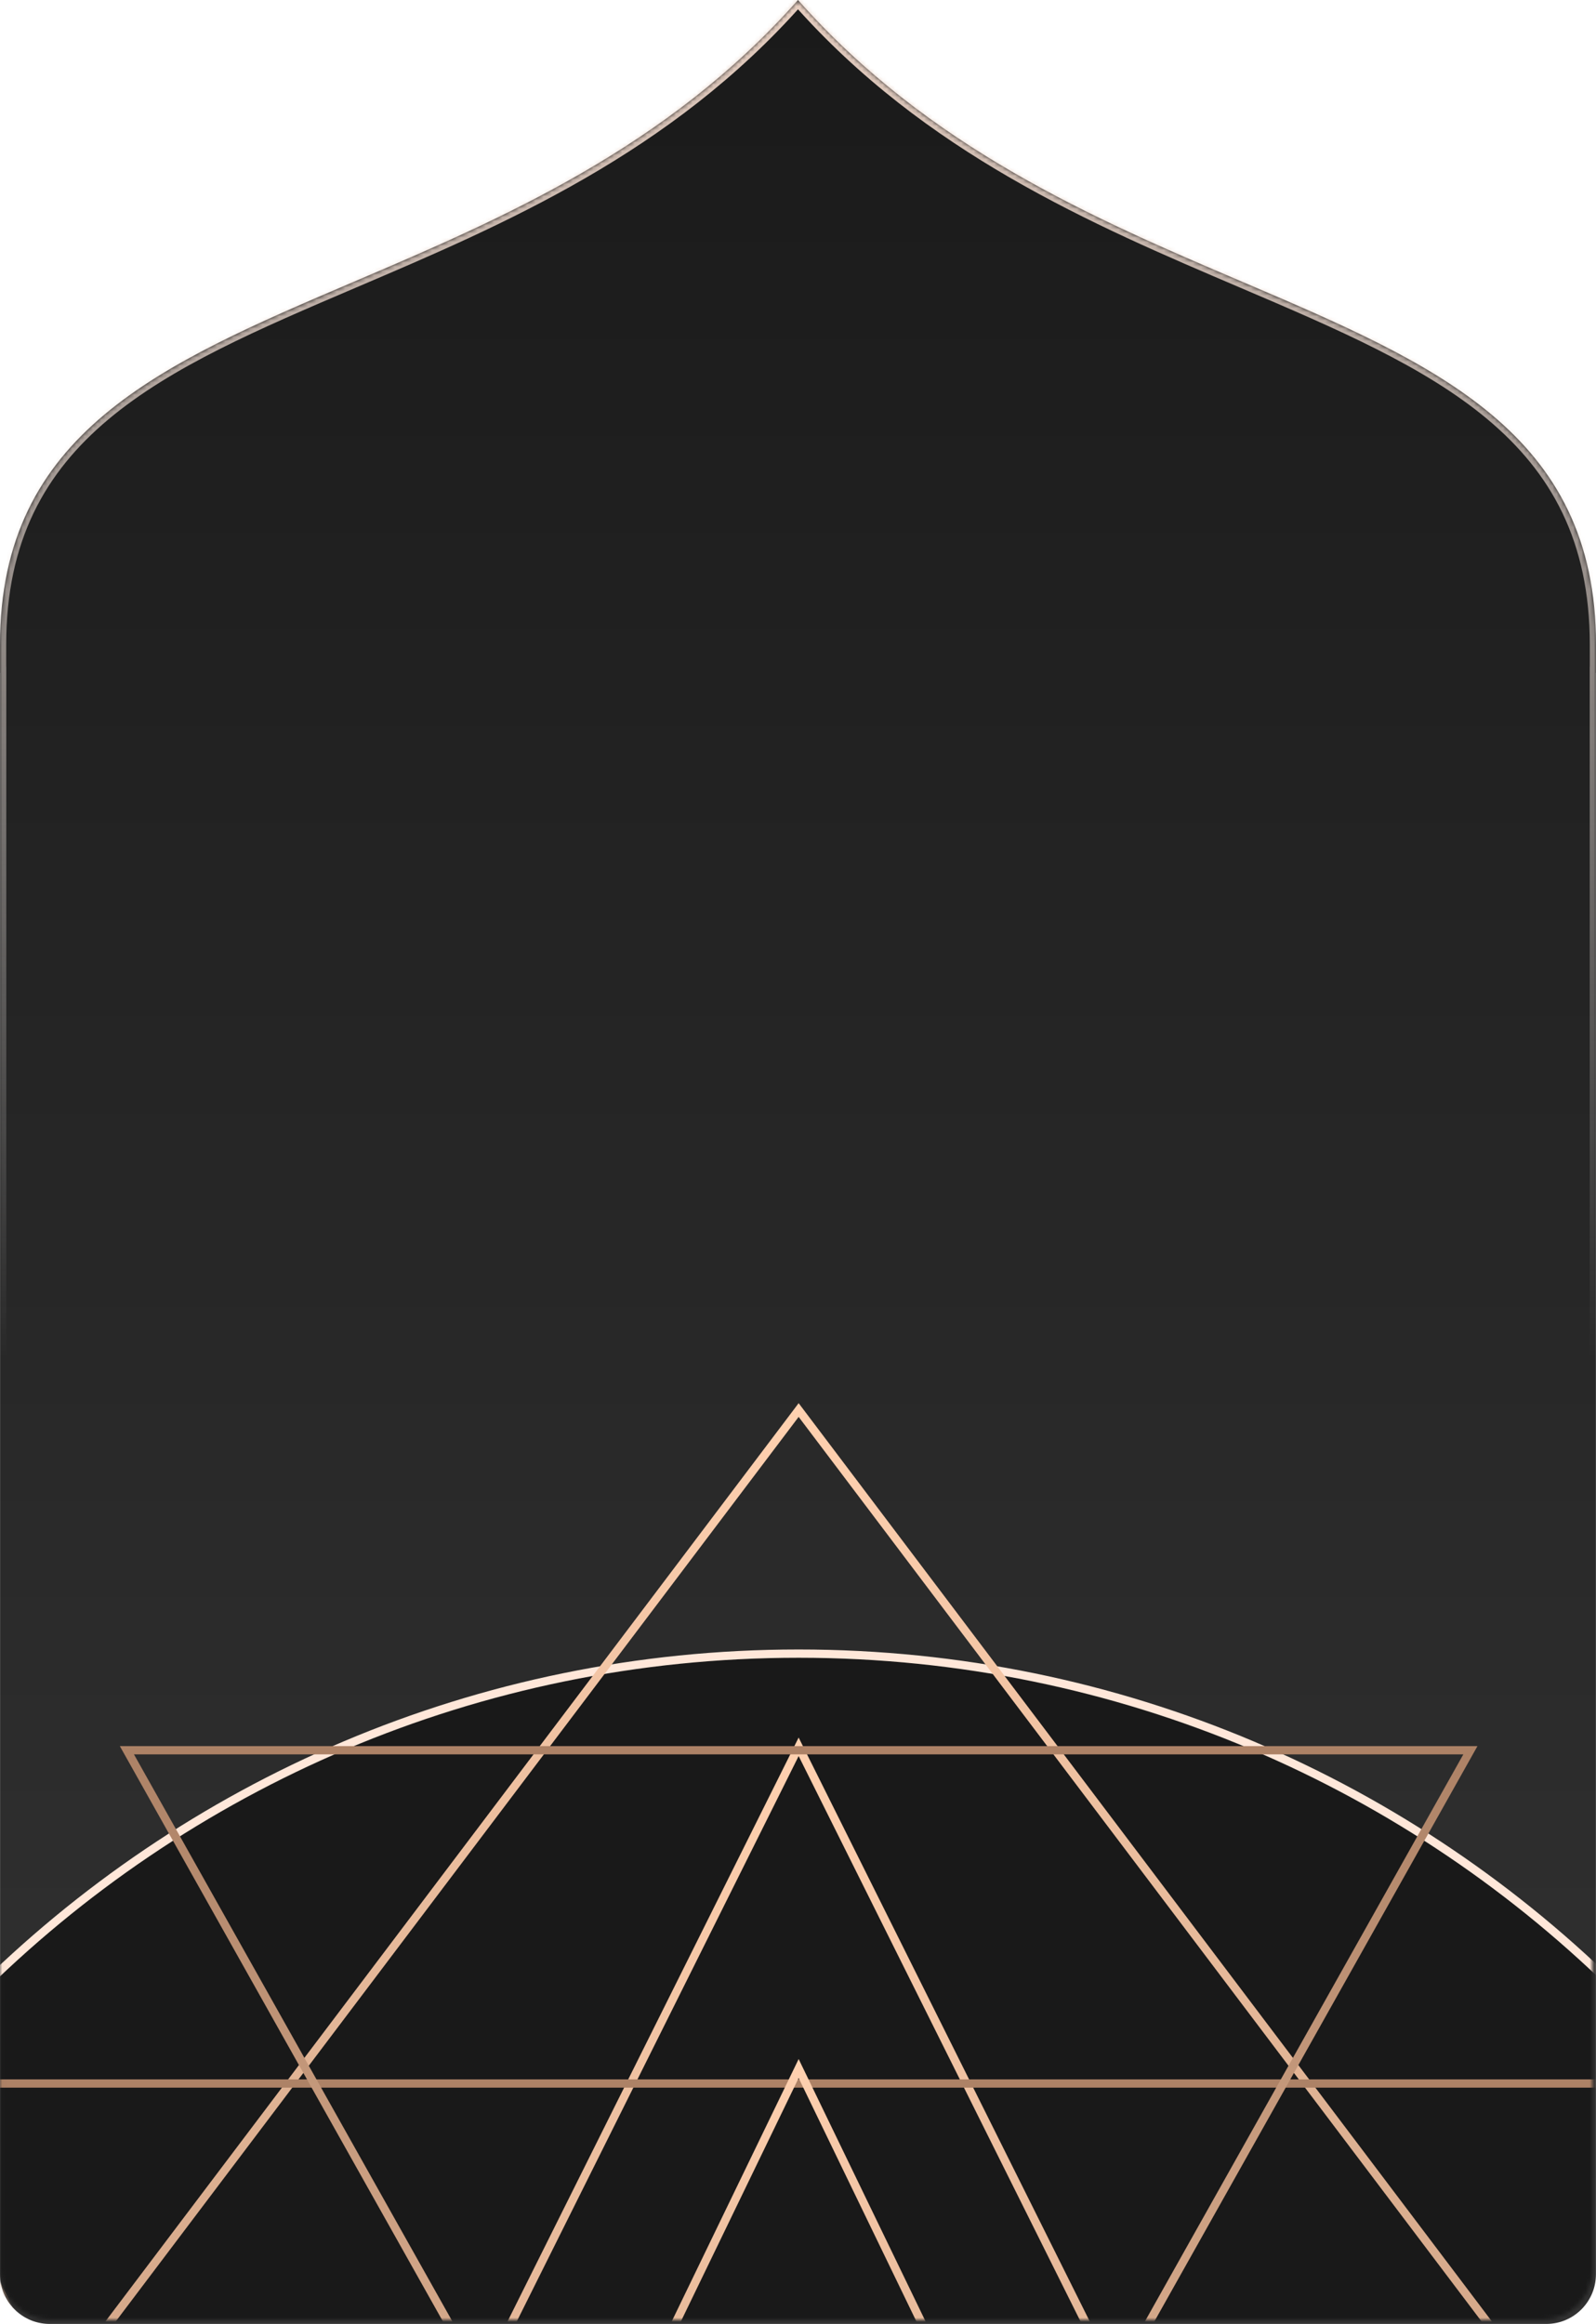 <svg width="386" height="562" viewBox="0 0 386 562" fill="none" xmlns="http://www.w3.org/2000/svg">
<mask id="path-1-inside-1_7_1658" fill="white">
<path fill-rule="evenodd" clip-rule="evenodd" d="M385.981 379.011L385.981 550C385.981 556.627 380.608 562 373.981 562H12.018C5.391 562 0.018 556.627 0.018 550V174.727C0.018 174.707 0.018 174.686 0.018 174.666V162.727H0V155.914C0 104.648 38.71 88.134 85.599 68.13C121.131 52.971 161.36 35.808 193 0C224.64 35.808 264.869 52.971 300.401 68.13C347.29 88.134 386 104.648 386 155.914V162.727H385.981V379.011Z"/>
</mask>
<path fill-rule="evenodd" clip-rule="evenodd" d="M385.981 379.011L385.981 550C385.981 556.627 380.608 562 373.981 562H12.018C5.391 562 0.018 556.627 0.018 550V174.727C0.018 174.707 0.018 174.686 0.018 174.666V162.727H0V155.914C0 104.648 38.71 88.134 85.599 68.13C121.131 52.971 161.36 35.808 193 0C224.64 35.808 264.869 52.971 300.401 68.13C347.29 88.134 386 104.648 386 155.914V162.727H385.981V379.011Z" fill="url(#paint0_linear_7_1658)"/>
<path d="M385.981 379.011H387.481H385.981ZM385.981 550H384.481H385.981ZM0.018 174.666L1.518 174.673V174.666H0.018ZM0.018 162.727H1.518V161.227H0.018V162.727ZM0 162.727H-1.5V164.227H0V162.727ZM85.599 68.13L85.01 66.75L85.599 68.13ZM193 0L194.124 -0.993L193 -2.265L191.876 -0.993L193 0ZM300.401 68.13L300.99 66.75L300.401 68.13ZM386 162.727V164.227H387.5V162.727H386ZM385.981 162.727V161.227H384.481V162.727H385.981ZM384.481 379.011L384.481 550H387.481L387.481 379.011H384.481ZM384.481 550C384.481 555.799 379.78 560.5 373.981 560.5V563.5C381.437 563.5 387.481 557.456 387.481 550H384.481ZM373.981 560.5H12.018V563.5H373.981V560.5ZM12.018 560.5C6.219 560.5 1.518 555.799 1.518 550H-1.482C-1.482 557.456 4.562 563.5 12.018 563.5V560.5ZM1.518 550V174.727H-1.482V550H1.518ZM1.518 174.727C1.518 174.709 1.518 174.691 1.518 174.673L-1.482 174.658C-1.482 174.681 -1.482 174.704 -1.482 174.727H1.518ZM1.518 174.666V162.727H-1.482V174.666H1.518ZM0.018 161.227H0V164.227H0.018V161.227ZM1.5 162.727V155.914H-1.5V162.727H1.5ZM1.5 155.914C1.5 130.751 10.961 114.217 26.18 101.448C41.513 88.583 62.681 79.538 86.188 69.509L85.01 66.75C61.627 76.726 39.996 85.94 24.252 99.15C8.394 112.455 -1.5 129.812 -1.5 155.914H1.5ZM86.188 69.509C121.691 54.362 162.23 37.089 194.124 0.993L191.876 -0.993C160.49 34.527 120.571 51.579 85.01 66.75L86.188 69.509ZM191.876 0.993C223.77 37.089 264.309 54.362 299.812 69.509L300.99 66.75C265.429 51.579 225.51 34.527 194.124 -0.993L191.876 0.993ZM299.812 69.509C323.319 79.538 344.487 88.583 359.82 101.448C375.039 114.217 384.5 130.751 384.5 155.914H387.5C387.5 129.812 377.606 112.455 361.748 99.15C346.004 85.94 324.373 76.726 300.99 66.75L299.812 69.509ZM384.5 155.914V162.727H387.5V155.914H384.5ZM386 161.227H385.981V164.227H386V161.227ZM384.481 162.727V379.011H387.481V162.727H384.481Z" fill="url(#paint1_linear_7_1658)" mask="url(#path-1-inside-1_7_1658)"/>
<mask id="mask0_7_1658" style="mask-type:alpha" maskUnits="userSpaceOnUse" x="0" y="0" width="386" height="561">
<path d="M385.145 162.431H385.164V155.631C385.164 104.458 346.538 87.974 299.75 68.006C264.295 52.874 224.153 35.743 192.582 0C161.011 35.743 120.869 52.874 85.413 68.006C38.626 87.974 0 104.458 0 155.631V162.431H0.018V174.404C0.018 174.413 0.018 174.422 0.018 174.431V548.978C0.018 555.606 5.391 560.978 12.018 560.978H373.145C379.772 560.978 385.145 555.606 385.145 548.978L385.145 162.431Z" fill="url(#paint2_linear_7_1658)"/>
</mask>
<g mask="url(#mask0_7_1658)">
<g filter="url(#filter0_i_7_1658)">
<ellipse cx="193.156" cy="681.871" rx="280.78" ry="280.976" fill="#191919"/>
</g>
<path d="M193.156 963.847C348.779 963.847 474.936 837.601 474.936 681.871C474.936 526.141 348.779 399.896 193.156 399.896C37.533 399.896 -88.624 526.141 -88.624 681.871C-88.624 837.601 37.533 963.847 193.156 963.847Z" stroke="#FFE7D9" stroke-width="2"/>
<path d="M-137.675 779.165L193.156 340.988L523.987 779.165H-137.675Z" stroke="url(#paint3_linear_7_1658)" stroke-width="2"/>
<path d="M-25.027 860.024L193.156 422.429L411.34 860.024H-25.027Z" stroke="url(#paint4_linear_7_1658)" stroke-width="2"/>
<path d="M-25.027 503.861L193.156 941.456L411.34 503.861H-25.027Z" stroke="url(#paint5_linear_7_1658)" stroke-width="2"/>
<path d="M30.688 423.261L193.156 712.555L355.624 423.261H30.688Z" stroke="url(#paint6_linear_7_1658)" stroke-width="2"/>
<path d="M85.299 723.186L193.156 500.233L301.012 723.186H85.299Z" stroke="url(#paint7_linear_7_1658)" stroke-width="2"/>
</g>
<defs>
<filter id="filter0_i_7_1658" x="-89.624" y="398.896" width="565.559" height="565.951" filterUnits="userSpaceOnUse" color-interpolation-filters="sRGB">
<feFlood flood-opacity="0" result="BackgroundImageFix"/>
<feBlend mode="normal" in="SourceGraphic" in2="BackgroundImageFix" result="shape"/>
<feColorMatrix in="SourceAlpha" type="matrix" values="0 0 0 0 0 0 0 0 0 0 0 0 0 0 0 0 0 0 127 0" result="hardAlpha"/>
<feOffset/>
<feGaussianBlur stdDeviation="45"/>
<feComposite in2="hardAlpha" operator="arithmetic" k2="-1" k3="1"/>
<feColorMatrix type="matrix" values="0 0 0 0 1 0 0 0 0 0.877 0 0 0 0 0.824 0 0 0 1 0"/>
<feBlend mode="normal" in2="shape" result="effect1_innerShadow_7_1658"/>
</filter>
<linearGradient id="paint0_linear_7_1658" x1="193" y1="0" x2="193" y2="562" gradientUnits="userSpaceOnUse">
<stop stop-color="#1A1A1A"/>
<stop offset="1" stop-color="#323232"/>
</linearGradient>
<linearGradient id="paint1_linear_7_1658" x1="193" y1="0" x2="193" y2="328.5" gradientUnits="userSpaceOnUse">
<stop stop-color="#E7CEC0"/>
<stop offset="1" stop-color="white" stop-opacity="0"/>
</linearGradient>
<linearGradient id="paint2_linear_7_1658" x1="192.582" y1="0" x2="192.582" y2="560.978" gradientUnits="userSpaceOnUse">
<stop stop-color="#1A1A1A"/>
<stop offset="1" stop-color="#323232"/>
</linearGradient>
<linearGradient id="paint3_linear_7_1658" x1="193.156" y1="339.329" x2="193.156" y2="927.11" gradientUnits="userSpaceOnUse">
<stop stop-color="#FFD1B0"/>
<stop offset="1" stop-color="#91674D"/>
</linearGradient>
<linearGradient id="paint4_linear_7_1658" x1="193.156" y1="420.187" x2="193.156" y2="1007.97" gradientUnits="userSpaceOnUse">
<stop stop-color="#FFD1B0"/>
<stop offset="1" stop-color="#91674D"/>
</linearGradient>
<linearGradient id="paint5_linear_7_1658" x1="193.156" y1="943.697" x2="193.156" y2="355.915" gradientUnits="userSpaceOnUse">
<stop stop-color="#FFD1B0"/>
<stop offset="1" stop-color="#91674D"/>
</linearGradient>
<linearGradient id="paint6_linear_7_1658" x1="193.156" y1="714.597" x2="193.156" y2="324.816" gradientUnits="userSpaceOnUse">
<stop stop-color="#FFD1B0"/>
<stop offset="1" stop-color="#91674D"/>
</linearGradient>
<linearGradient id="paint7_linear_7_1658" x1="193.156" y1="497.937" x2="193.156" y2="799.603" gradientUnits="userSpaceOnUse">
<stop stop-color="#FFD1B0"/>
<stop offset="1" stop-color="#91674D"/>
</linearGradient>
</defs>
</svg>
